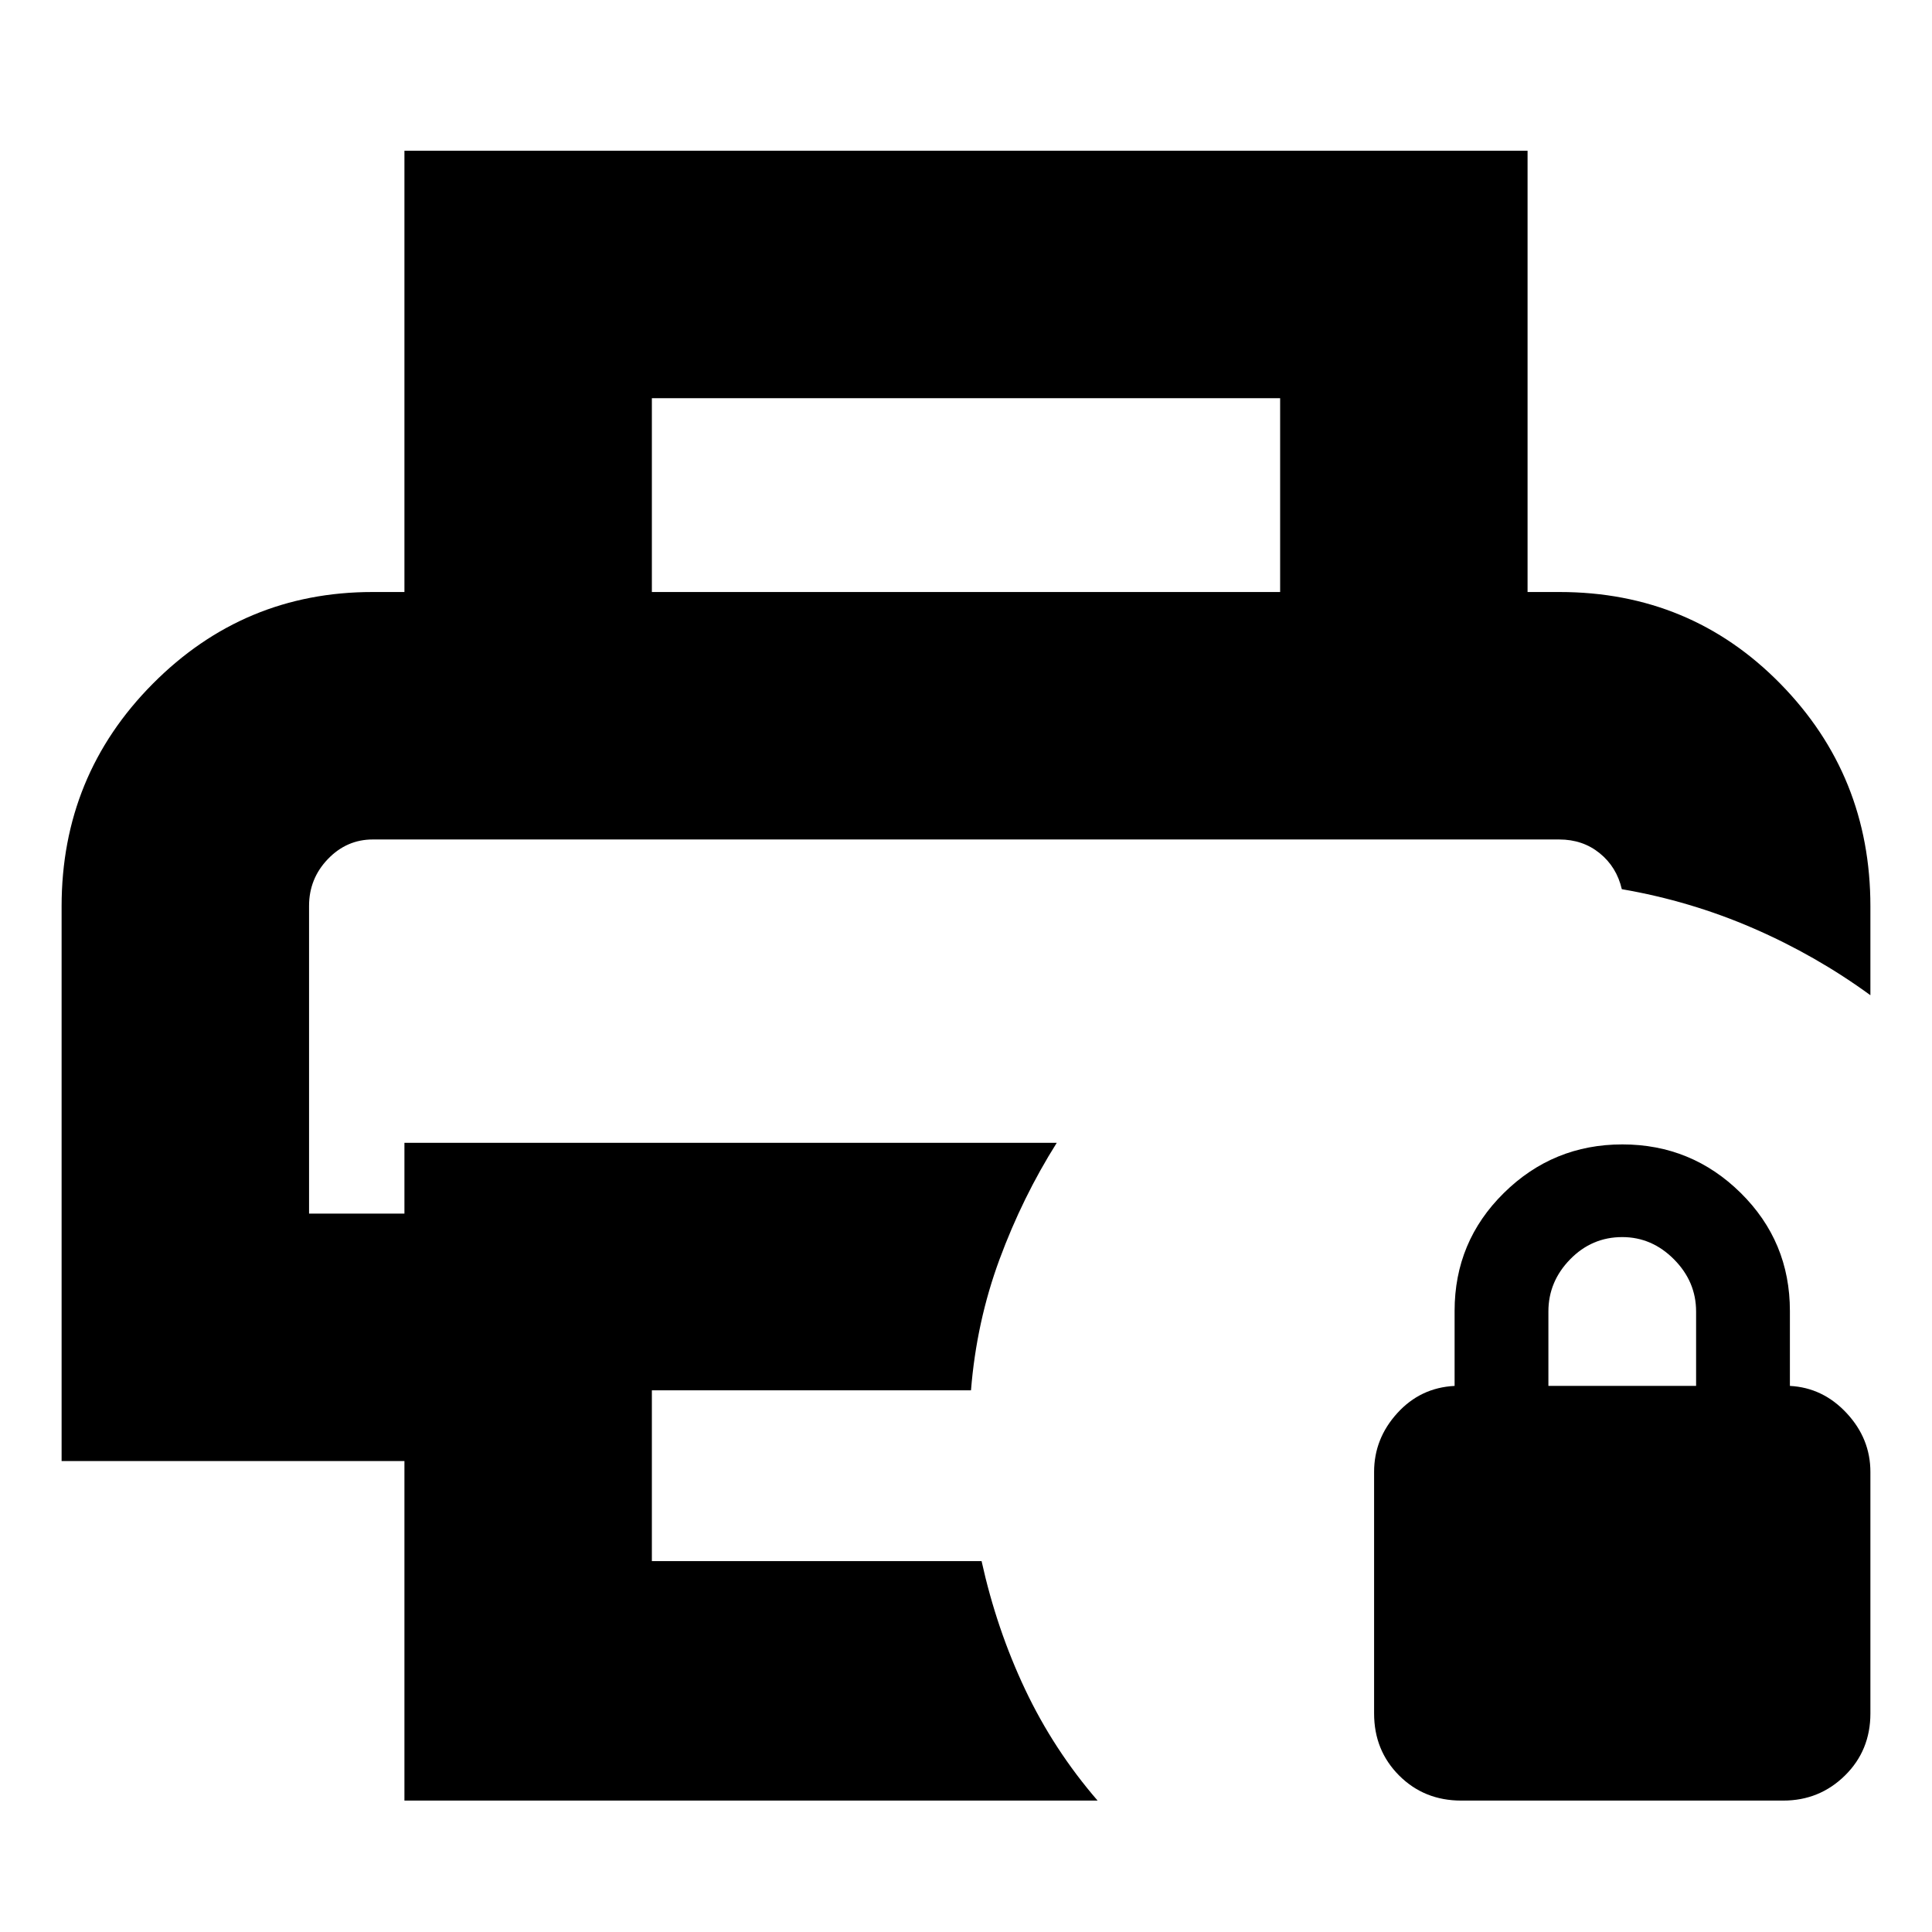 <svg xmlns="http://www.w3.org/2000/svg" height="24" viewBox="0 -960 960 960" width="24"><path d="M153.57-542.87h652.3H153.57ZM200.96-65.3V-234H30.61v-275.65q0-64.96 45.28-110.57 45.29-45.61 109.2-45.61h589.82q65.06 0 109.77 45.61 44.71 45.61 44.71 110.57v44.17q-26.96-19.69-58.19-33.26-31.24-13.56-65.33-19.43-2.57-11.05-10.99-17.87-8.41-6.83-20.1-6.83H185.22q-12.96 0-22.31 9.74-9.34 9.74-9.34 23.25v152.92h47.39v-35.17h324.13q-17 26.96-28.44 57.91-11.43 30.96-14.17 65.05H323.91v84.87h163.83q7.47 33.82 21.65 63.78 14.17 29.96 36 55.22H200.96Zm435.13-600.53v-96.3H323.91v96.3H200.96v-219.26h558.08v219.26H636.09Zm90 600.53q-18.41 0-30.86-12.45t-12.45-30.86v-120q0-16.52 11.5-29.19 11.5-12.68 28.5-13.55v-37.26q0-34.5 24.49-58.62 24.48-24.12 58.87-24.12 34.38 0 58.82 24.12 24.43 24.12 24.43 58.62v37.26q16.44.87 28.22 13.55 11.78 12.67 11.78 29.19v120q0 18.41-12.65 30.86-12.66 12.45-30.65 12.45h-160Zm43.3-206.05h73.39v-36.98q0-14.84-10.98-25.91-10.99-11.06-25.71-11.06-15.13 0-25.92 11.07-10.78 11.06-10.78 25.9v36.98Z"/></svg>
